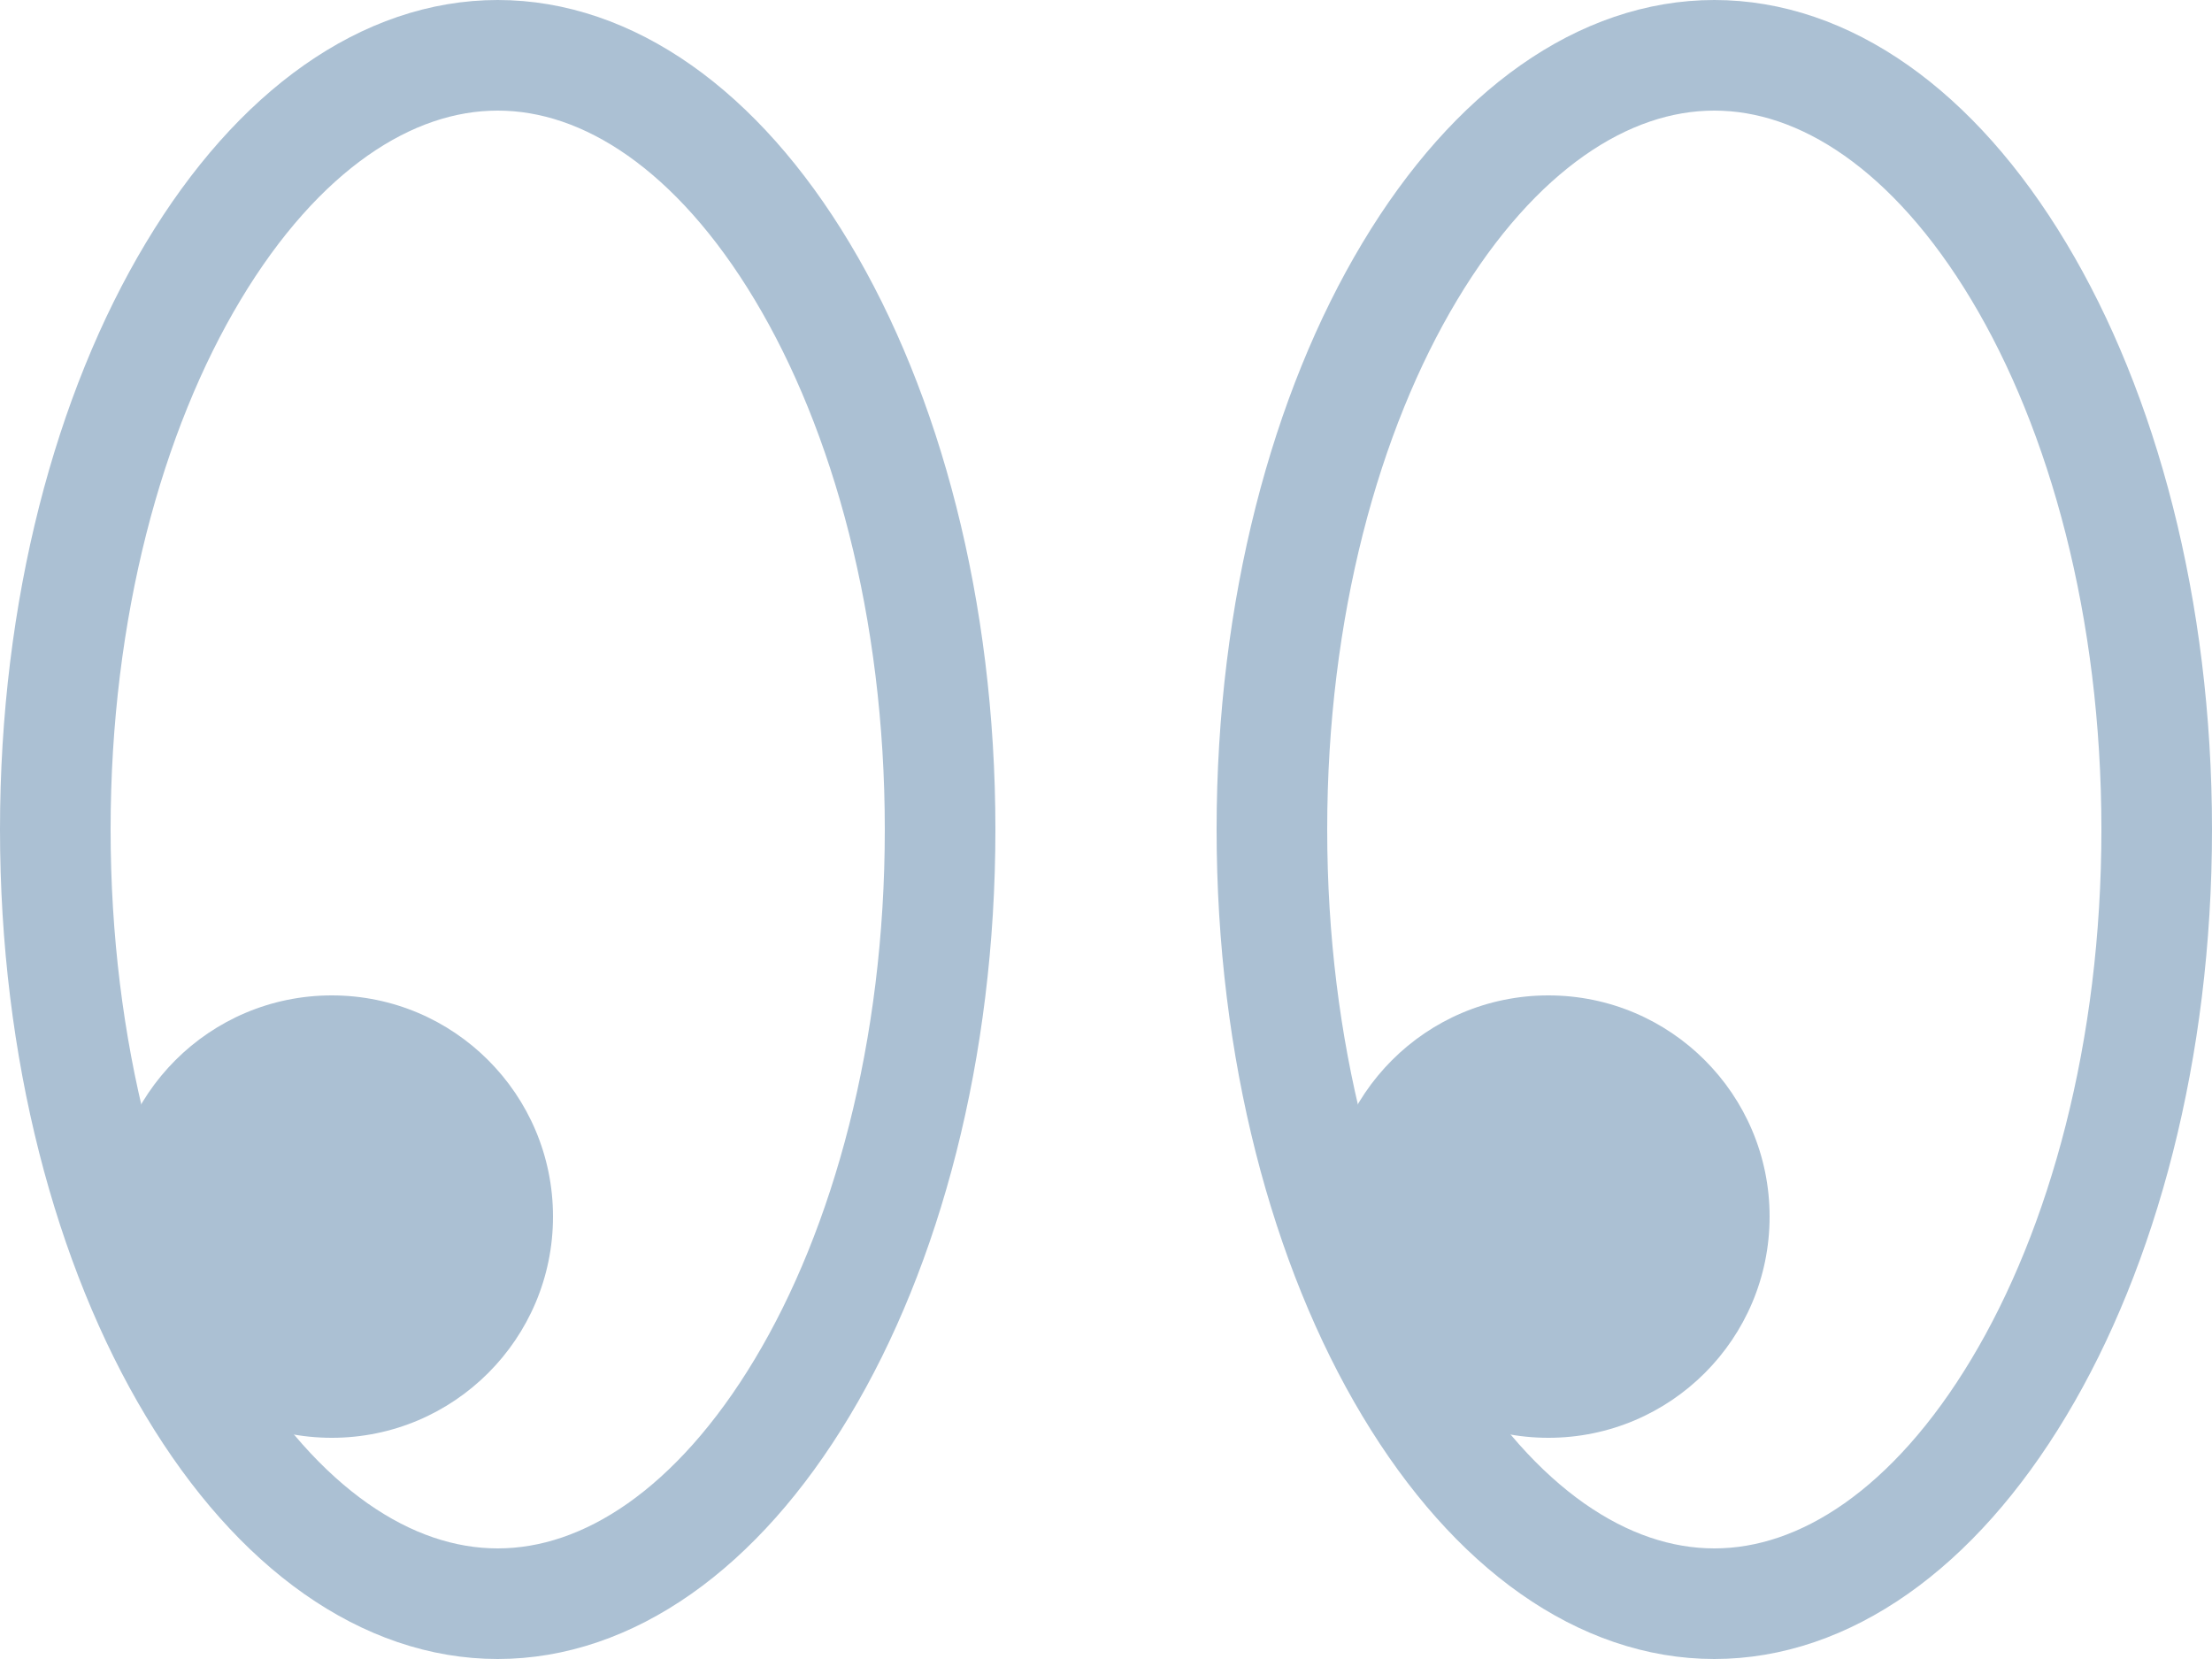 <svg width="20" height="15" viewBox="0 0 20 15" fill="none" xmlns="http://www.w3.org/2000/svg">
<path d="M8.5 7.5C8.5 9.496 8.014 11.279 7.253 12.546C6.487 13.823 5.498 14.5 4.5 14.5C3.502 14.5 2.513 13.823 1.747 12.546C0.986 11.279 0.5 9.496 0.5 7.5C0.5 5.504 0.986 3.721 1.747 2.454C2.513 1.177 3.502 0.5 4.5 0.5C5.498 0.5 6.487 1.177 7.253 2.454C8.014 3.721 8.5 5.504 8.5 7.5Z" stroke="#ABC0D3"/>
<circle cx="3" cy="11" r="2" fill="#ABC0D3"/>
<path d="M19.5 7.5C19.5 9.496 19.014 11.279 18.253 12.546C17.487 13.823 16.498 14.5 15.5 14.5C14.502 14.5 13.513 13.823 12.747 12.546C11.986 11.279 11.5 9.496 11.5 7.5C11.5 5.504 11.986 3.721 12.747 2.454C13.513 1.177 14.502 0.5 15.5 0.5C16.498 0.5 17.487 1.177 18.253 2.454C19.014 3.721 19.5 5.504 19.5 7.5Z" stroke="#ABC0D3"/>
<circle cx="14" cy="11" r="2" fill="#ABC0D3"/>
</svg>
